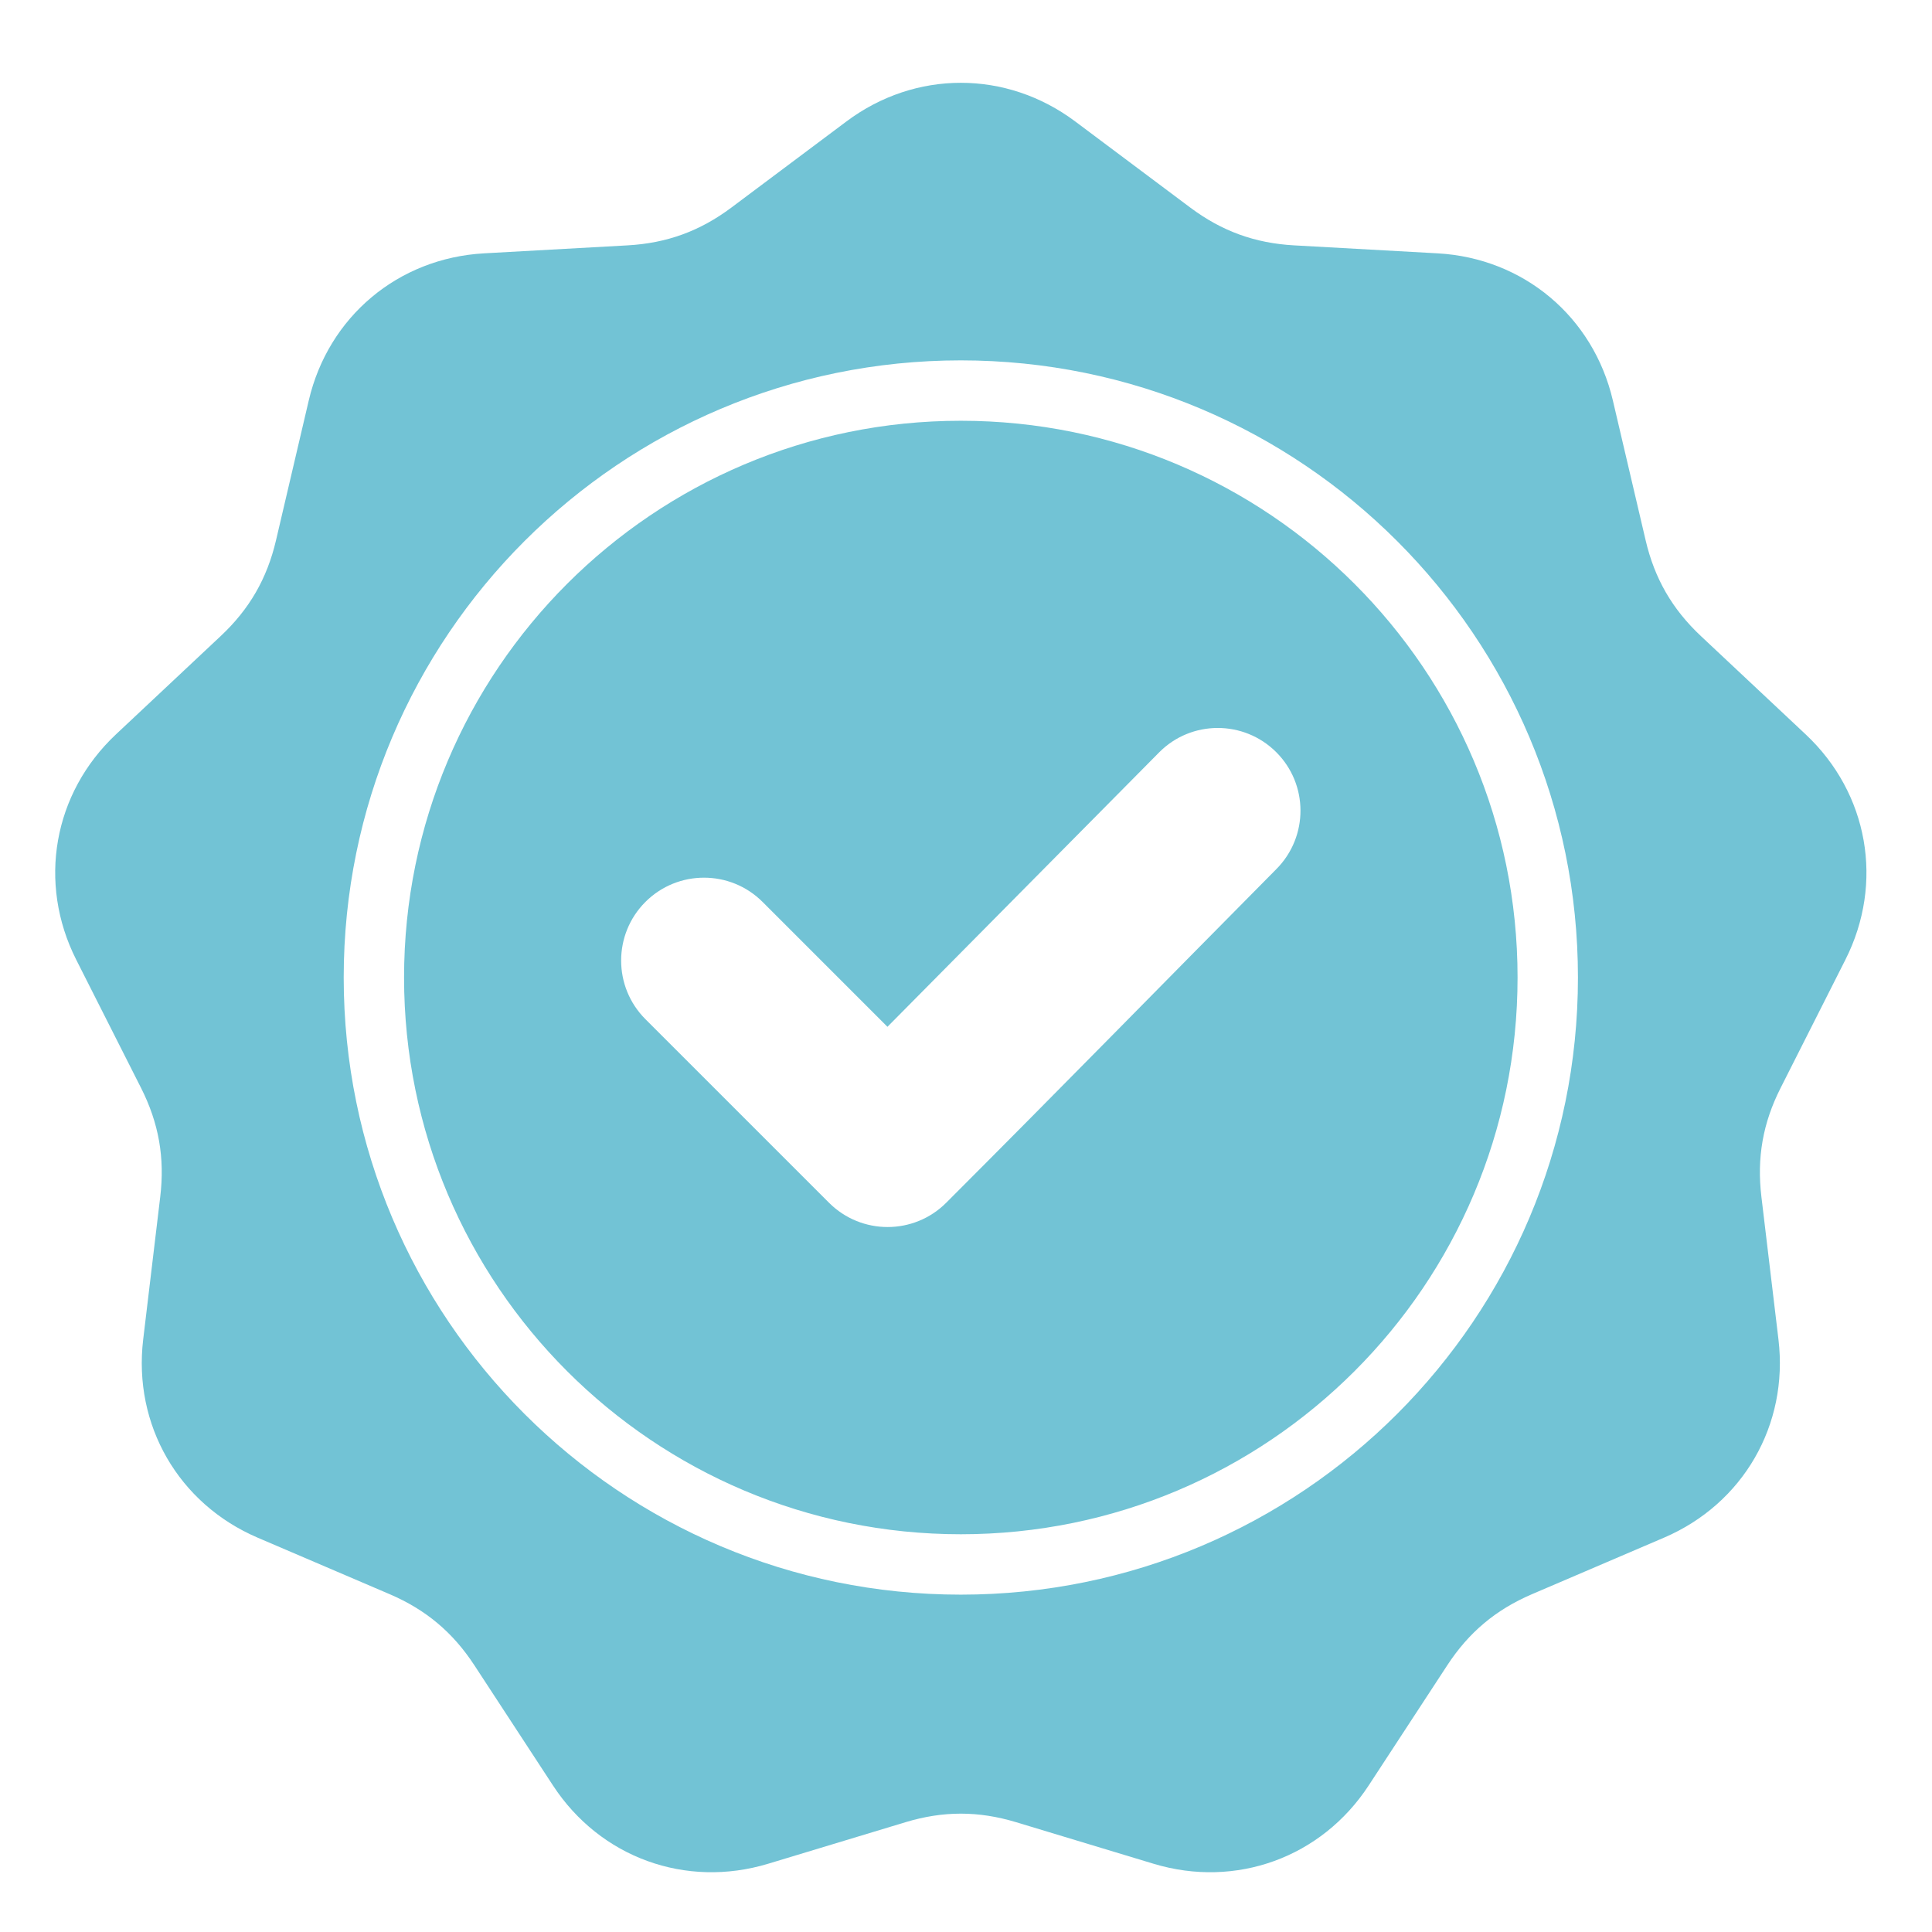 <svg width="70" height="70" viewBox="0 0 70 70" fill="none" xmlns="http://www.w3.org/2000/svg">
<path fill-rule="evenodd" clip-rule="evenodd" d="M38.958 4.401L43.126 7.521C44.266 8.374 45.466 8.811 46.888 8.89L52.086 9.179C55.198 9.352 57.727 11.474 58.437 14.509L59.625 19.578C59.95 20.965 60.588 22.07 61.626 23.045L65.423 26.608C67.696 28.741 68.269 31.991 66.862 34.773L64.514 39.42C63.871 40.69 63.65 41.948 63.819 43.362L64.437 48.531C64.807 51.627 63.157 54.484 60.291 55.712L55.505 57.761C54.196 58.322 53.218 59.143 52.439 60.334L49.589 64.692C47.883 67.301 44.782 68.429 41.798 67.528L36.814 66.021C35.451 65.609 34.174 65.609 32.811 66.021L27.828 67.528C24.843 68.429 21.742 67.301 20.036 64.692L17.186 60.334C16.407 59.143 15.429 58.322 14.12 57.761L9.334 55.712C6.468 54.484 4.818 51.626 5.188 48.531L5.806 43.361C5.975 41.947 5.753 40.69 5.111 39.419L2.762 34.773C1.356 31.991 1.929 28.741 4.202 26.607L7.998 23.044C9.037 22.07 9.675 20.964 10 19.578L11.187 14.509C11.898 11.473 14.426 9.352 17.539 9.179L22.737 8.89C24.159 8.811 25.359 8.374 26.499 7.521L30.667 4.401C33.162 2.533 36.462 2.533 38.958 4.401ZM32.154 37.203L27.63 32.679C26.458 31.507 24.556 31.507 23.384 32.679C22.212 33.852 22.212 35.753 23.384 36.926L30.037 43.578C31.209 44.751 33.111 44.751 34.283 43.578C38.293 39.568 42.258 35.513 46.249 31.485C47.413 30.31 47.409 28.415 46.236 27.248C45.063 26.081 43.162 26.084 41.997 27.261L32.154 37.203ZM34.812 13.057C28.638 13.057 23.048 15.56 19.002 19.606C14.955 23.653 12.453 29.243 12.453 35.417C12.453 41.591 14.955 47.181 19.002 51.228C23.048 55.274 28.638 57.777 34.812 57.777C40.987 57.777 46.577 55.274 50.623 51.228C54.669 47.181 57.172 41.591 57.172 35.417C57.172 29.243 54.669 23.653 50.623 19.606C46.577 15.56 40.987 13.057 34.812 13.057ZM49.076 21.153C45.426 17.503 40.383 15.245 34.812 15.245C29.242 15.245 24.199 17.503 20.548 21.153C16.898 24.803 14.64 29.846 14.64 35.417C14.64 40.987 16.898 46.031 20.548 49.681C24.199 53.331 29.242 55.589 34.812 55.589C40.383 55.589 45.426 53.331 49.076 49.681C52.727 46.031 54.984 40.988 54.984 35.417C54.985 29.846 52.727 24.803 49.076 21.153Z" fill="#72C3D5"/>
</svg>
